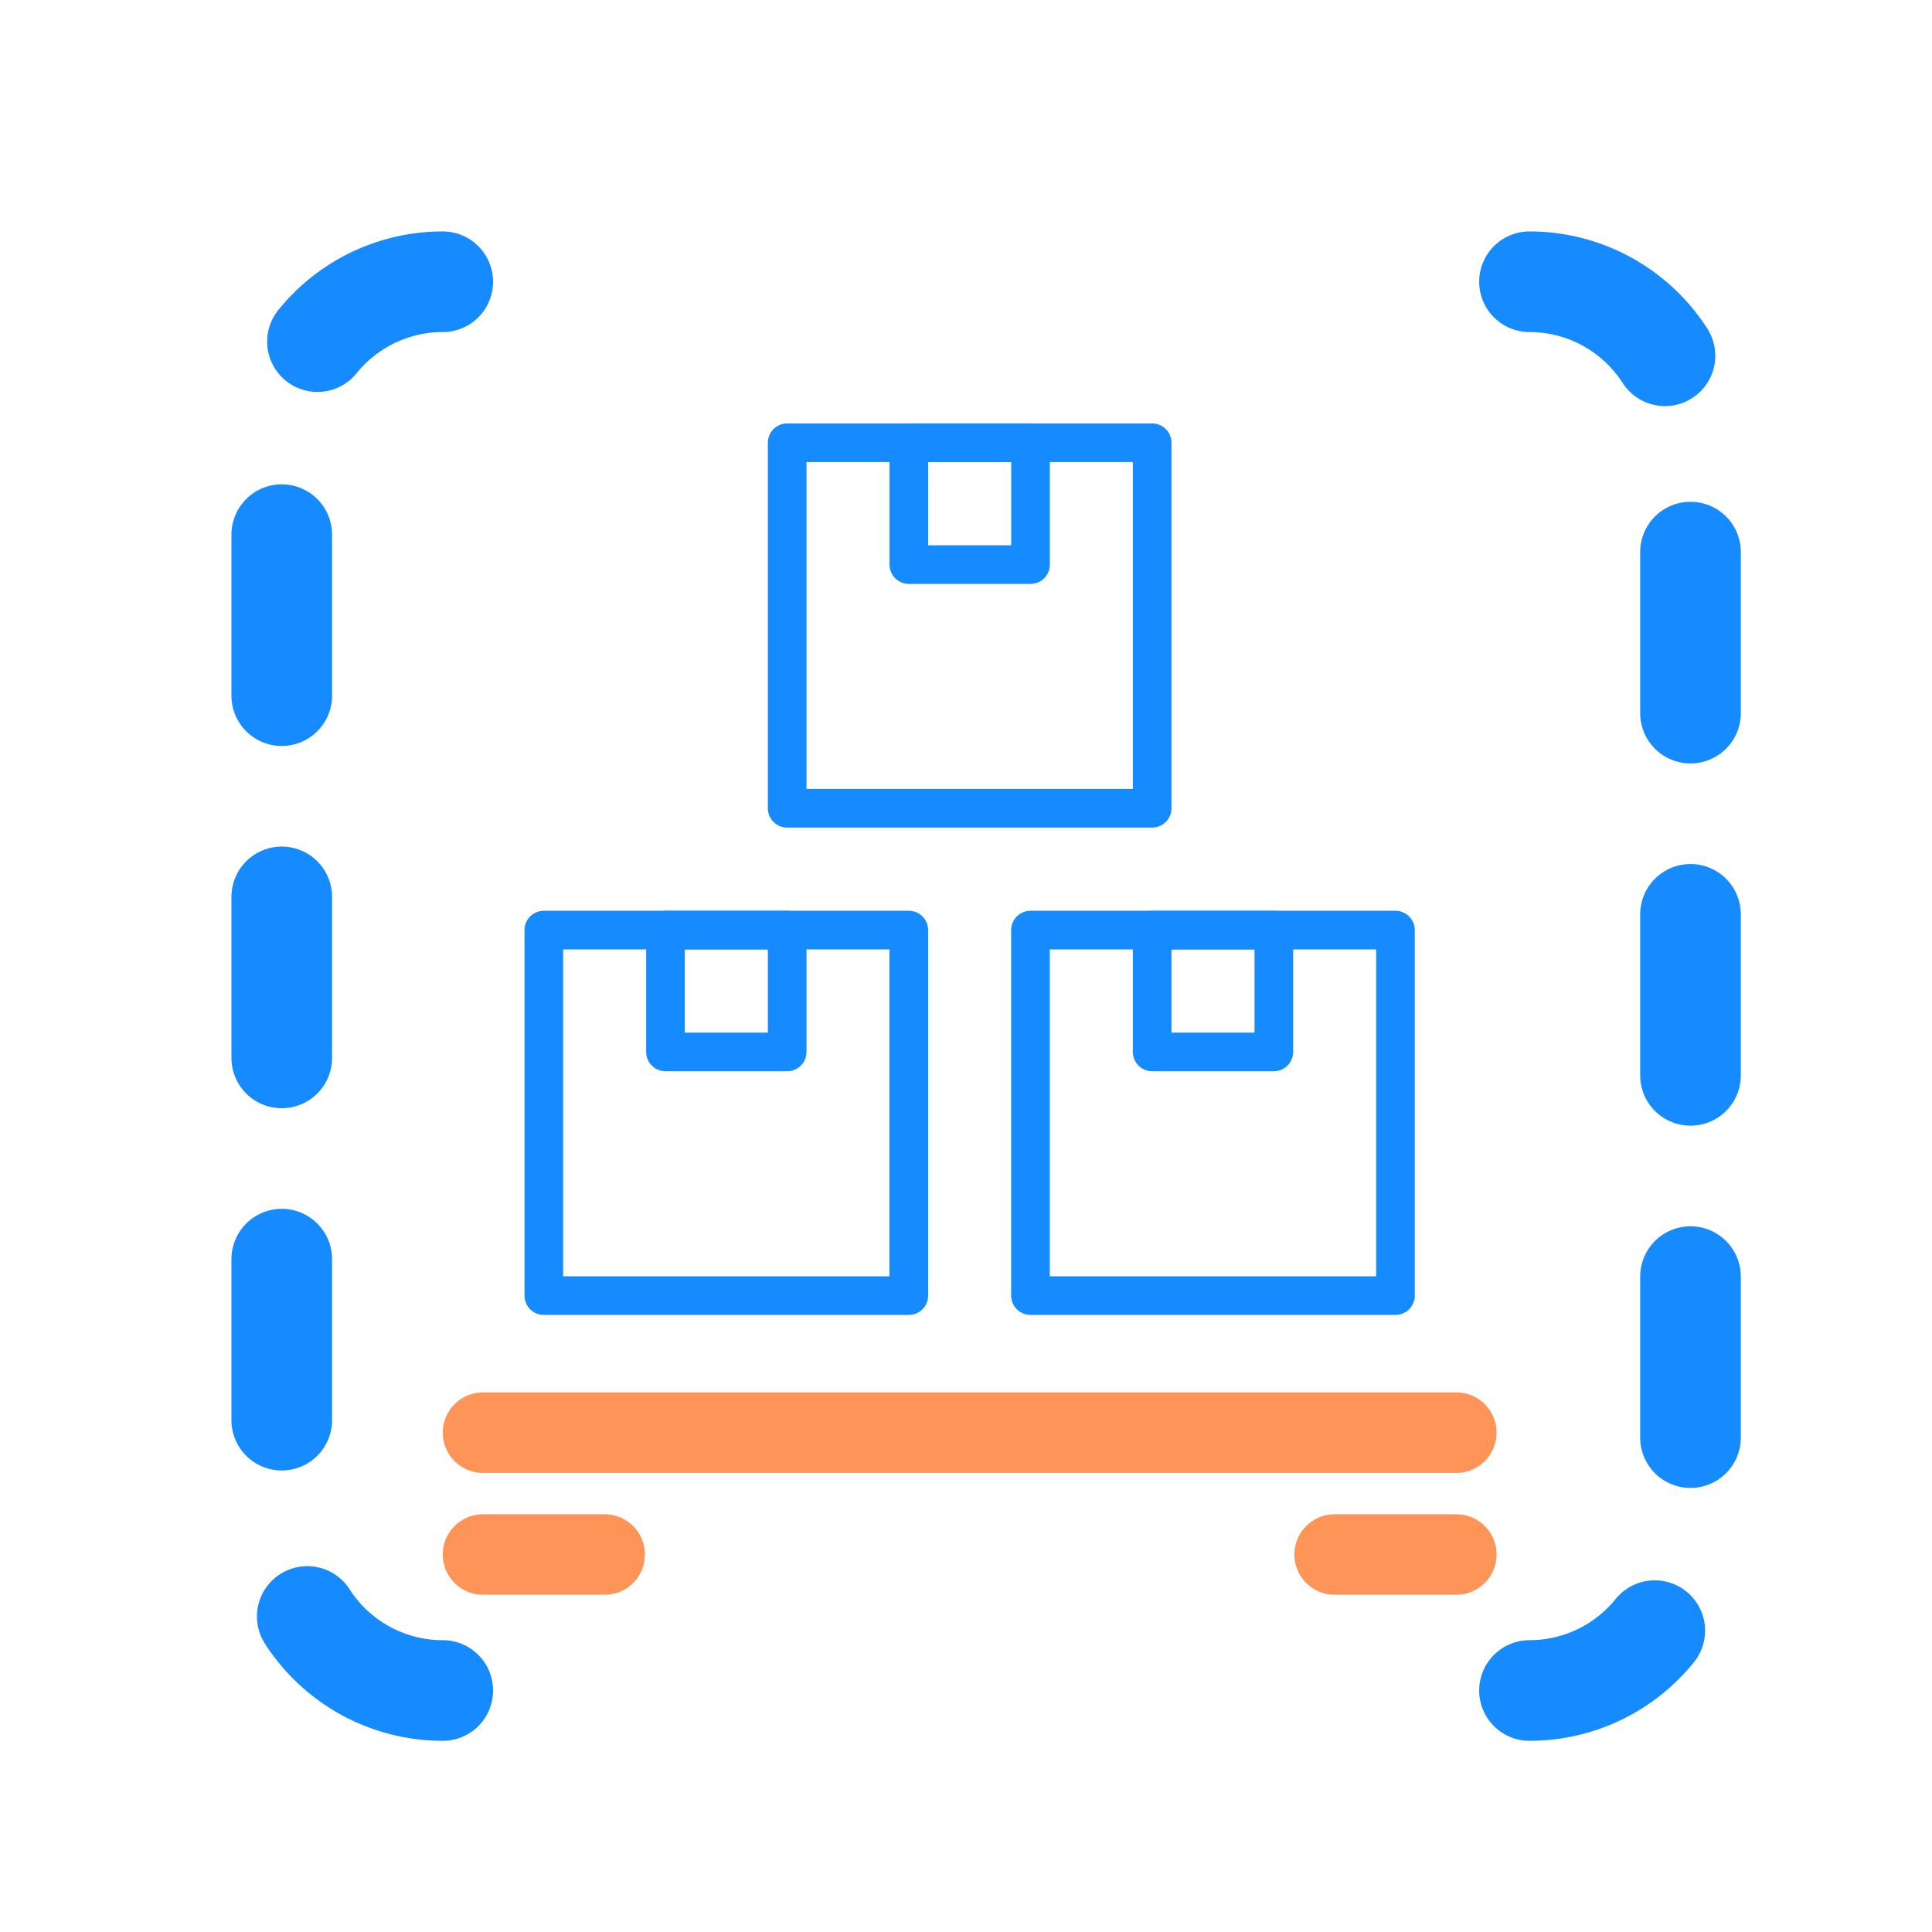 <svg width="48" height="48" viewBox="0 0 48 48" xmlns="http://www.w3.org/2000/svg"><title>编组 67</title><g fill="none" fill-rule="evenodd" stroke-linejoin="round"><path d="M38 7a4 4 0 0 1 4 4v27a4 4 0 0 1-4 4m-27 0a4 4 0 0 1-4-4V11a4 4 0 0 1 4-4" stroke="#168BFF" stroke-width="2.5" stroke-linecap="round" stroke-dasharray="4,5"/><path d="M12 35.594h24.182M12 38.621h3.023m21.159 0h-3.023" stroke="#FF9458" stroke-linecap="round" stroke-width="2"/><g stroke="#168BFF" stroke-width=".96"><path d="M13.511 23.108h9.068v9.081h-9.068z"/><path d="M16.534 23.108h3.023v3.027h-3.023z"/></g><g stroke="#168BFF" stroke-width=".96"><path d="M19.557 11h9.068v9.081h-9.068z"/><path d="M22.58 11h3.023v3.027H22.58z"/></g><g stroke="#168BFF" stroke-width=".96"><path d="M25.602 23.108h9.068v9.081h-9.068z"/><path d="M28.625 23.108h3.023v3.027h-3.023z"/></g></g></svg>